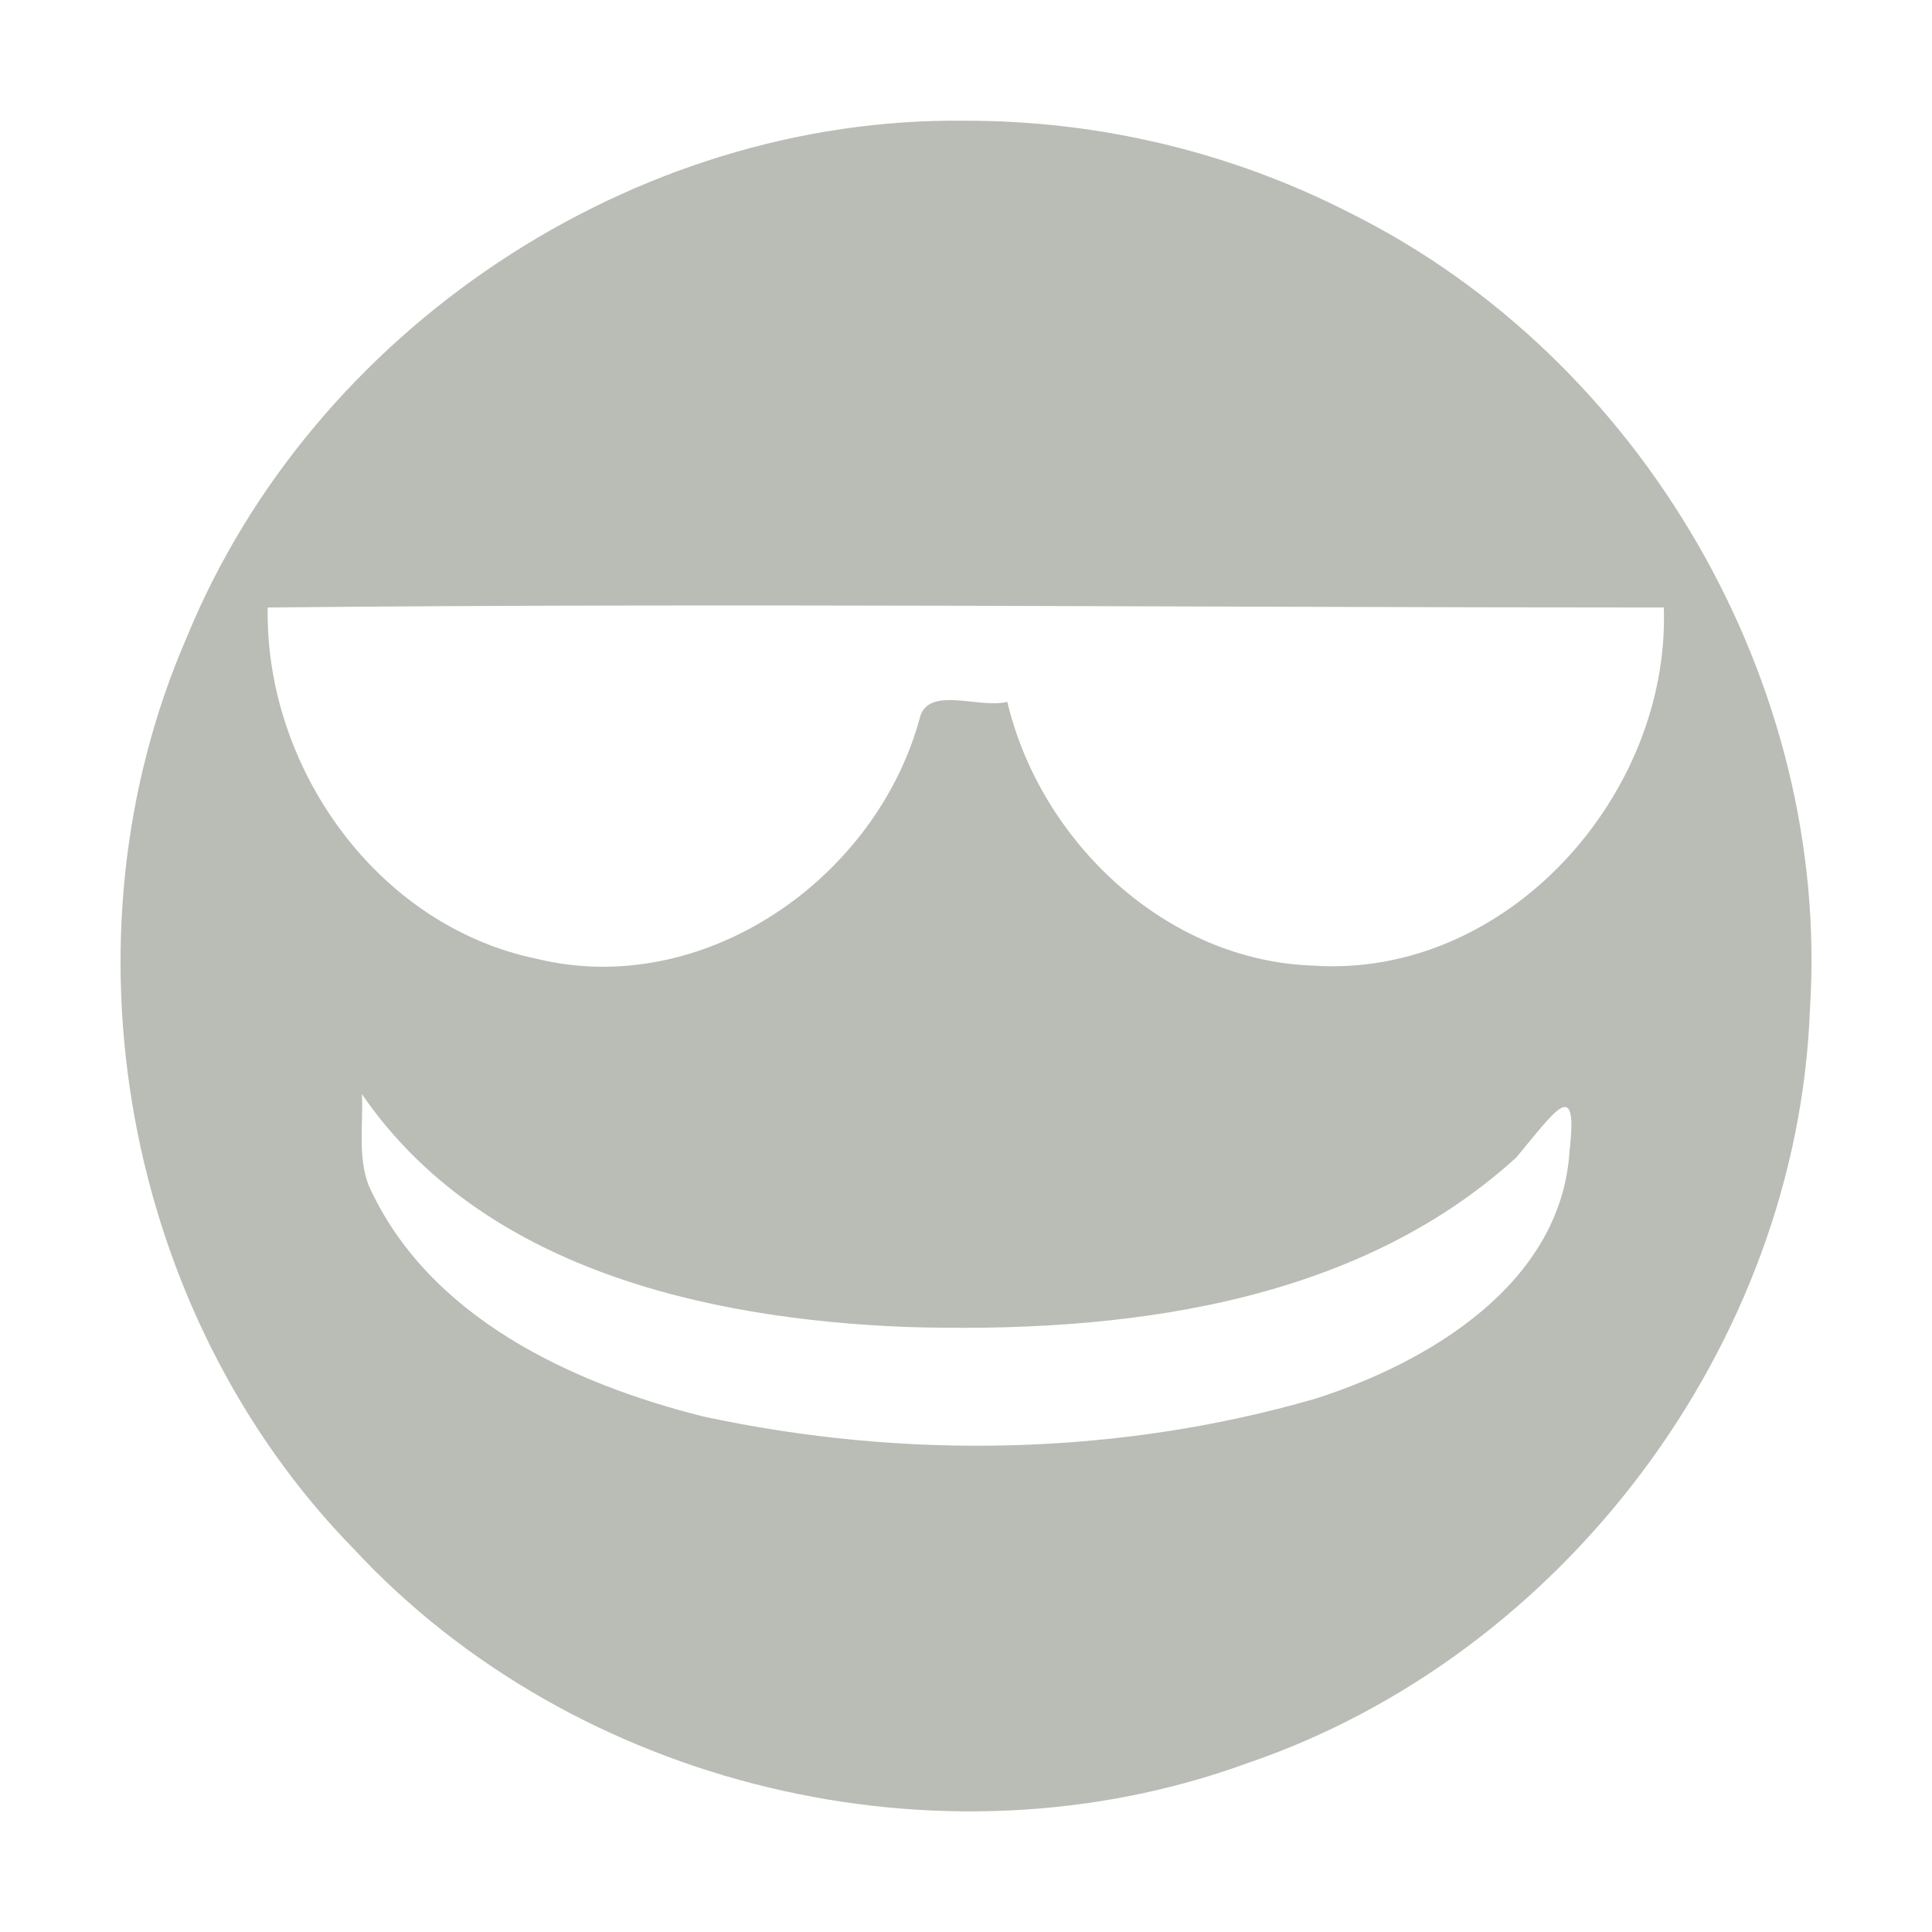 <?xml version="1.0" encoding="UTF-8" standalone="no"?><!DOCTYPE svg PUBLIC "-//W3C//DTD SVG 1.1//EN" "http://www.w3.org/Graphics/SVG/1.1/DTD/svg11.dtd"><svg xmlns="http://www.w3.org/2000/svg" height="64" id="svg7384" version="1.1" viewBox="0 0 16 16.0" width="64"><g id="g71291" transform="translate(-461.002,-539)"><path d="m 469,540 c -2.753,-0.038 -5.407,1.731 -6.45,4.275 -1.089,2.499 -0.525,5.604 1.383,7.554 1.836,1.976 4.861,2.697 7.393,1.775 2.625,-0.892 4.561,-3.471 4.665,-6.244 0.174,-2.696 -1.389,-5.391 -3.804,-6.594 C 471.205,540.261 470.103,539.998 469,540 Z m -5.781,4.031 c 3.854,-0.038 7.708,0 11.562,0 0.053,1.556 -1.3,3.071 -2.9,2.966 -1.22,-0.039 -2.261,-1.024 -2.537,-2.185 -0.225,0.059 -0.638,-0.13 -0.72,0.117 -0.355,1.344 -1.794,2.352 -3.183,2.01 -1.32,-0.275 -2.246,-1.587 -2.222,-2.909 z M 464,548.062 c 0.991,1.444 2.85,1.861 4.496,1.927 1.76,0.055 3.707,-0.169 5.064,-1.404 0.327,-0.393 0.512,-0.678 0.44,-0.048 -0.071,1.093 -1.164,1.747 -2.107,2.047 -1.635,0.473 -3.4,0.505 -5.061,0.148 -1.099,-0.274 -2.286,-0.826 -2.777,-1.915 -0.092,-0.241 -0.043,-0.505 -0.056,-0.756 z" id="path4894" style="fill:#babdb6"/></g></svg>